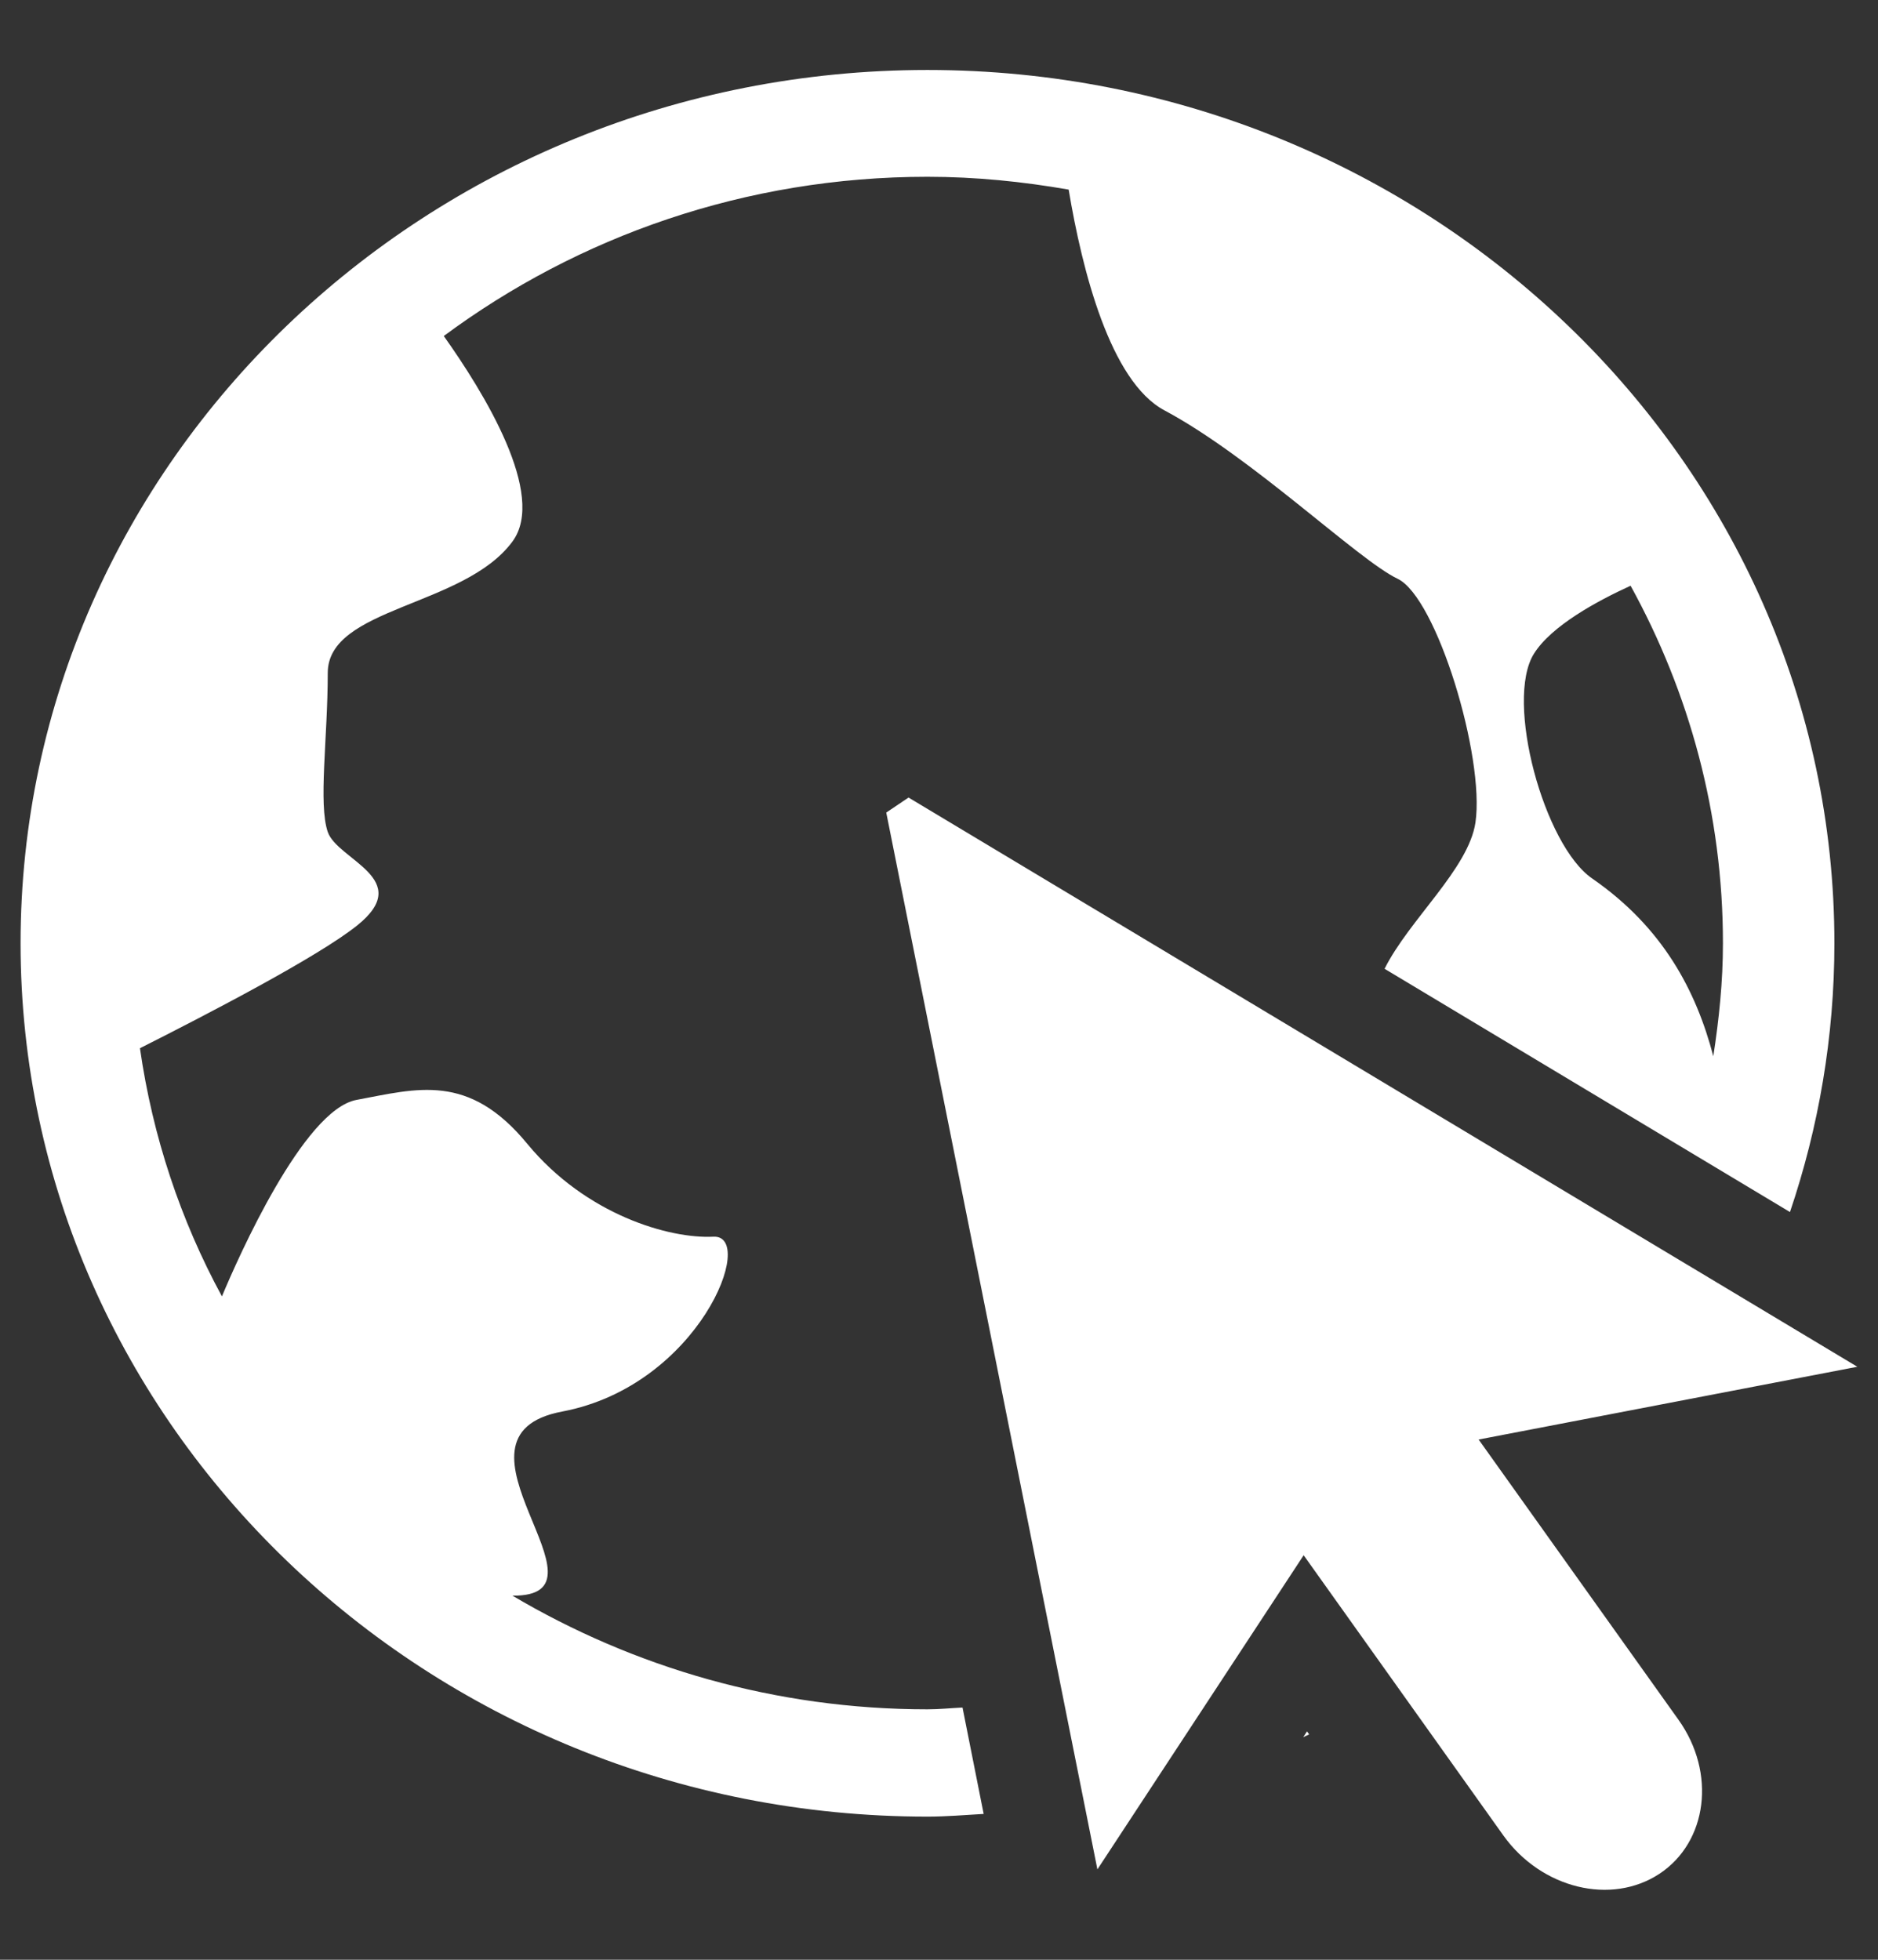 <svg width="23" height="24" viewBox="0 0 23 24" fill="none" xmlns="http://www.w3.org/2000/svg">
<rect x="0" y="0" width="23" height="24" fill="#333333" stroke="none"/>
<path d="M18.109 17.629L22.747 16.738L11.127 9.767L10.854 9.951L13.44 22.893L15.966 19.046L18.414 22.481C18.879 23.128 19.733 23.337 20.325 22.946C20.913 22.555 21.019 21.711 20.558 21.063L18.109 17.629ZM11.358 20.933C9.494 20.933 7.758 20.418 6.276 19.541C7.609 19.554 5.284 17.587 6.886 17.286C8.566 16.968 9.274 15.117 8.736 15.145C8.199 15.172 7.177 14.878 6.458 14.008C5.738 13.132 5.108 13.332 4.365 13.47C3.716 13.593 2.916 15.401 2.718 15.876C2.212 14.944 1.869 13.919 1.714 12.837C2.539 12.421 3.885 11.723 4.371 11.336C5.088 10.764 4.132 10.533 4.014 10.188C3.897 9.843 4.014 9.039 4.014 8.241C4.014 7.435 5.683 7.435 6.275 6.633C6.701 6.061 5.921 4.799 5.435 4.115C7.078 2.897 9.129 2.165 11.358 2.165C11.949 2.165 12.525 2.224 13.088 2.322C13.253 3.31 13.597 4.67 14.26 5.025C15.335 5.598 16.636 6.86 17.117 7.088C17.595 7.317 18.187 9.27 18.07 10.073C17.986 10.64 17.256 11.264 16.957 11.864L21.922 14.843C22.273 13.805 22.466 12.7 22.466 11.551C22.466 5.653 17.481 0.857 11.359 0.857C5.234 0.857 0.252 5.653 0.252 11.551C0.252 17.449 5.234 22.247 11.359 22.247C11.591 22.247 11.818 22.227 12.047 22.214L11.788 20.911C11.644 20.918 11.503 20.933 11.358 20.933ZM20.983 12.935C20.773 12.133 20.366 11.358 19.502 10.76C18.91 10.357 18.427 8.581 18.786 8.006C19.001 7.663 19.559 7.361 19.97 7.173C20.69 8.481 21.101 9.969 21.101 11.551C21.101 12.022 21.053 12.482 20.983 12.935ZM15.961 21.274C15.985 21.262 16.009 21.251 16.033 21.24C16.024 21.227 16.015 21.216 16.007 21.203C15.994 21.224 15.976 21.252 15.961 21.274Z" fill="white"/>
</svg>
